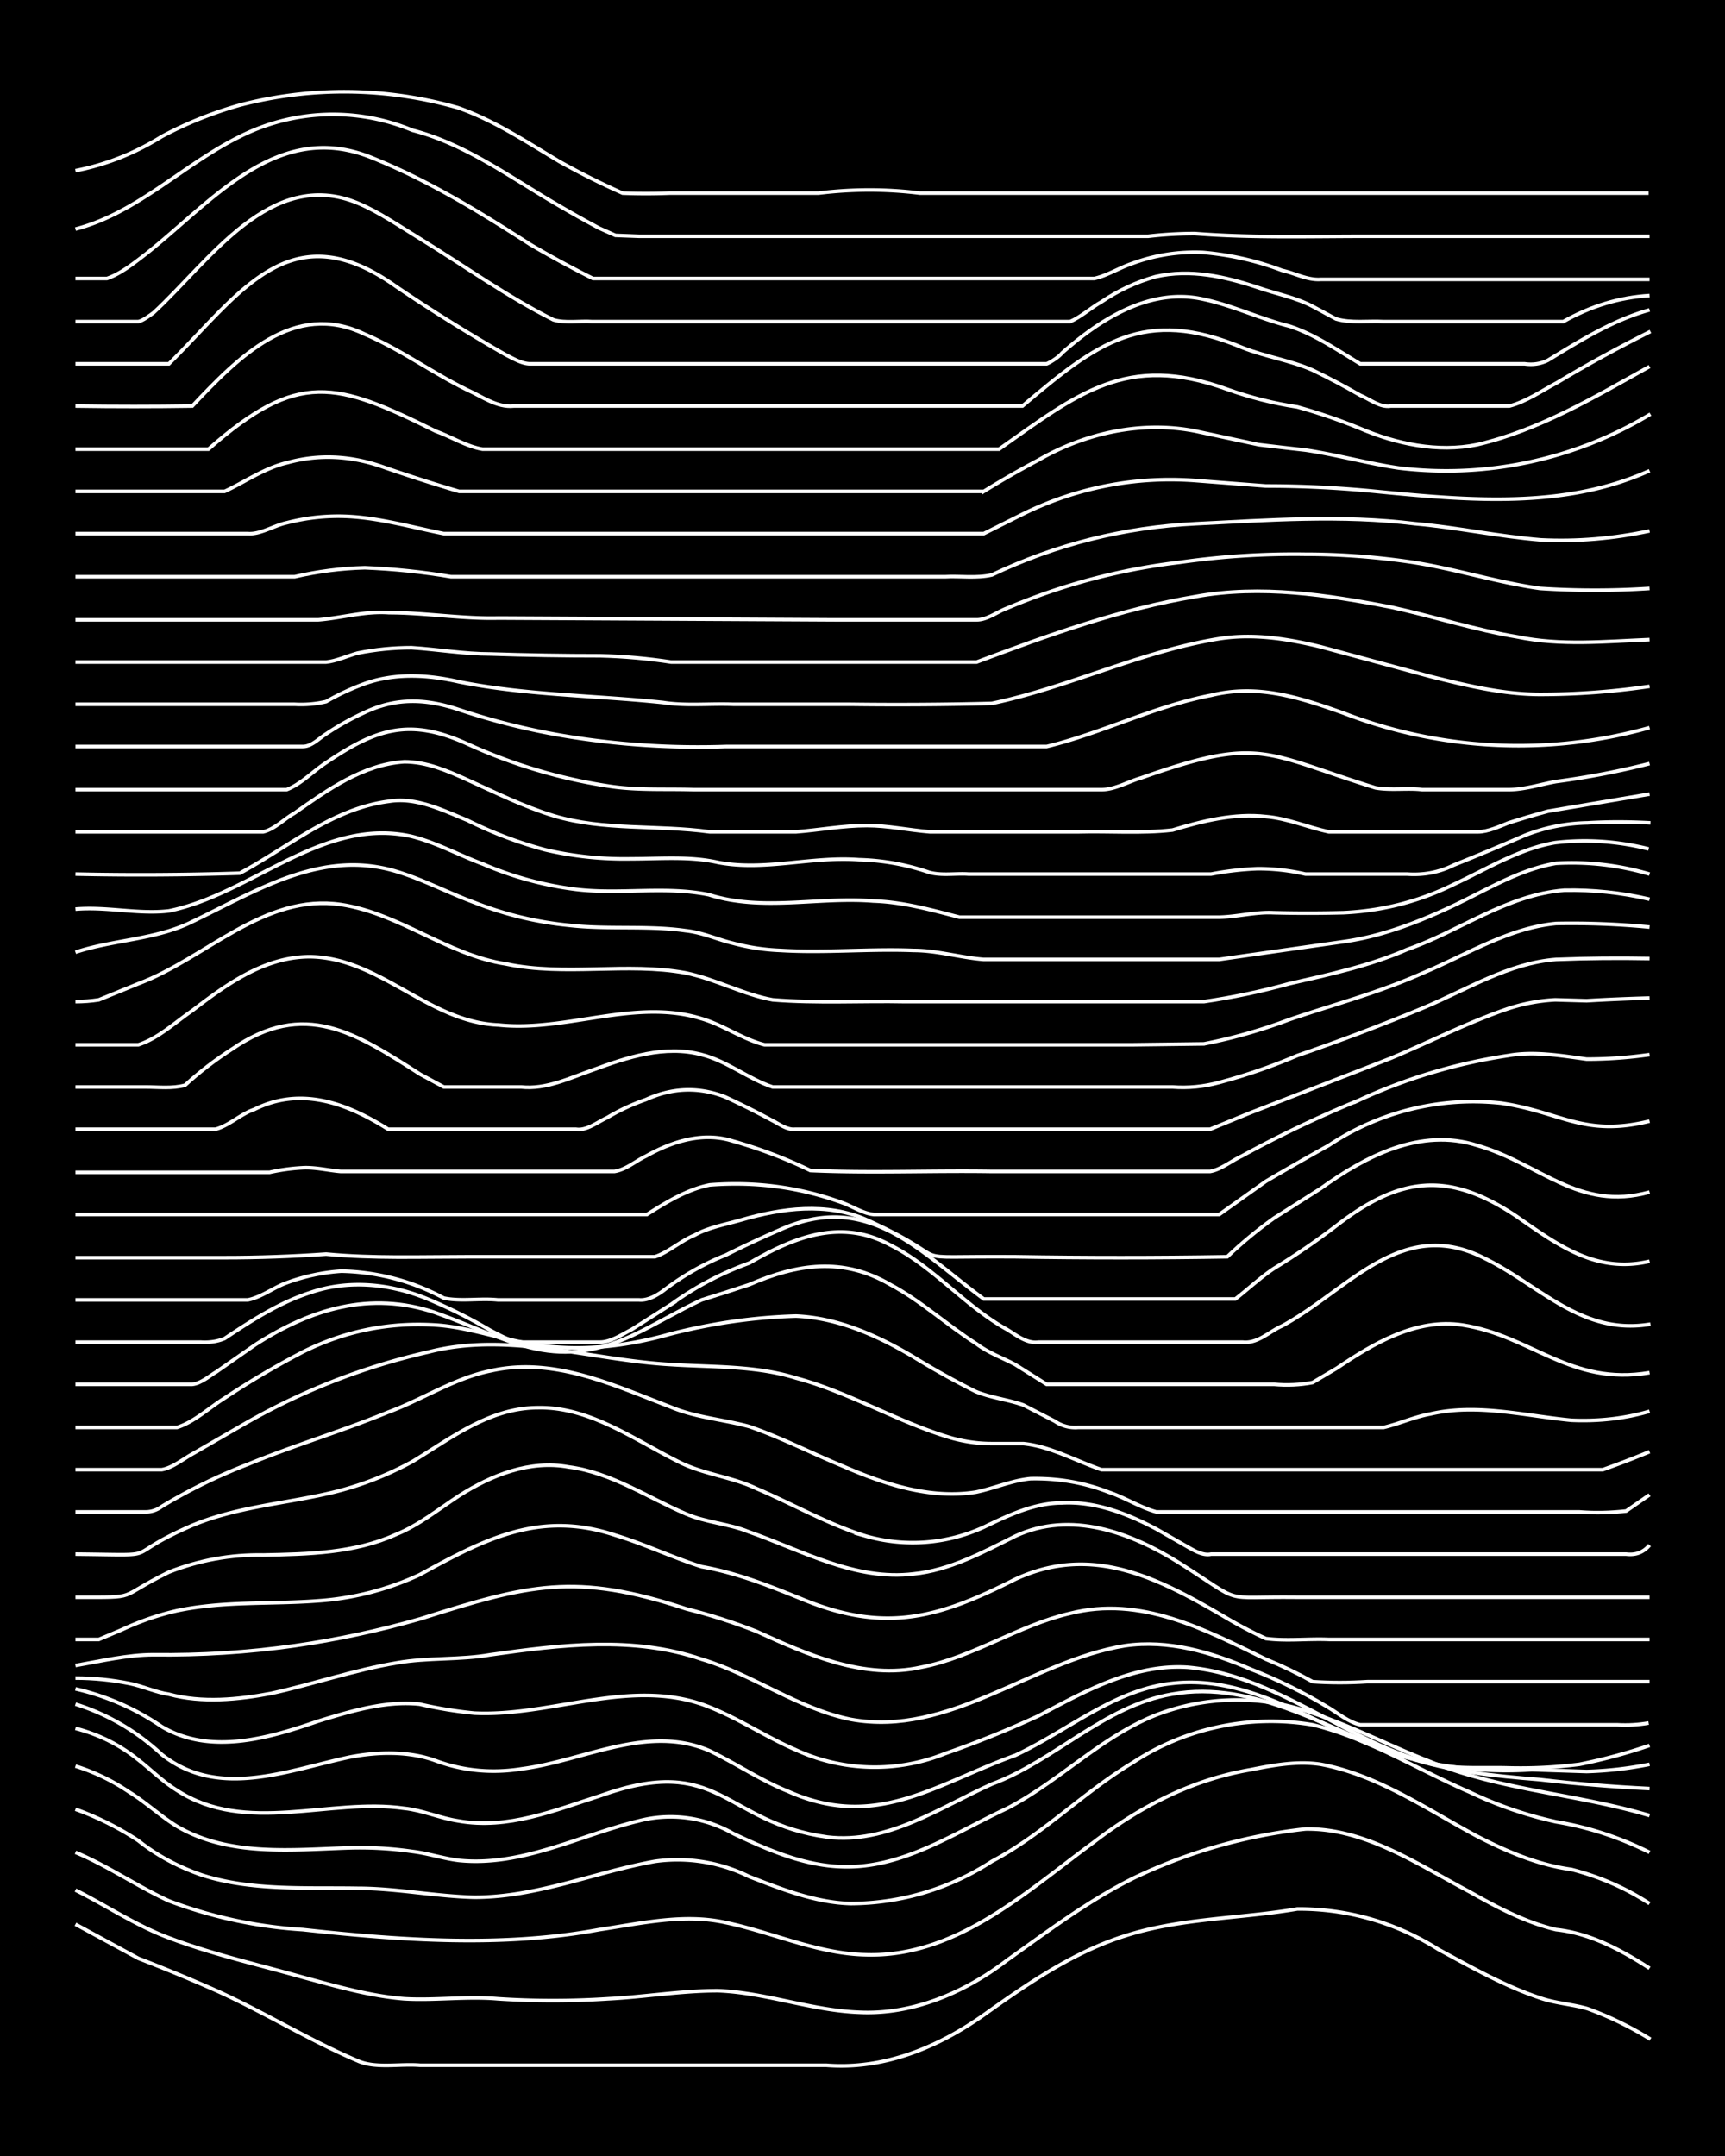 <svg xmlns="http://www.w3.org/2000/svg" id="a" width="1920" height="2400" viewBox="0 0 192 240"><defs><style>.b{fill:none;stroke:#fff;stroke-miterlimit:10;stroke-width:.4px}</style></defs><path d="M0 0h192v240H0z" style="stroke-width:0"/><path d="m8.4 214.2 7 3.8q4.4 1.7 8.7 3.6c5.3 2.4 10.3 5.5 15.7 7.8 2 .9 4.7.3 7 .5H92c6.4.5 12.4-2 17.5-5.6 4.9-3.5 10-7 15.7-8.8 6.2-2 12.8-1.9 19.2-3a29 29 0 0 1 15.7 4.5c3.7 2 7.4 4.1 11.3 5.4 1.7.6 3.6.7 5.3 1.2q3.6 1.3 7 3.4" class="b"/><path d="M8.4 210.4c3.2 1.6 6.2 3.6 9.6 5 5 2 10.4 3.2 15.7 4.7 3.7 1 7.5 2.1 11.3 2.4 3.4.2 7-.3 10.4 0q6.1.4 12.3 0c4-.2 8.1-.9 12.2-.9 5.3.2 10.4 2.2 15.7 2.4 6 .3 11.8-2.2 16.5-5.8 4.5-3.2 9-6.6 14-9.1a59 59 0 0 1 19.2-5.5c6.7-.1 12.6 4 18.3 7 3 1.7 6.2 3.4 9.6 4.2 3.8.4 7.3 2.3 10.4 4.3" class="b"/><path d="M8.4 206.2c3.6 1.5 6.9 3.8 10.4 5.4a51 51 0 0 0 14.9 3.2c11 1.2 22.2 2 33 0 4.7-.7 9.4-1.8 14-.8 5.3 1.1 10.3 3.5 15.7 3.6 10 .3 17.8-7 25.3-12.5 5.2-4 11-7 17.5-8.1 2.5-.5 5.2-1 7.8-.6 6.4 1.2 11.8 5 17.4 8 3.3 1.7 6.8 3.2 10.5 3.7q4.7 1.2 8.7 3.8" class="b"/><path d="M8.4 201.4a33 33 0 0 1 7 3.5q3 2.4 7 3.8c5.5 1.8 11.6 1.4 17.4 1.5 4.3 0 8.7.9 13 1 7 0 13.4-2.8 20.1-4a18 18 0 0 1 10.5 1.7c3.6 1.4 7.4 2.9 11.3 3a29 29 0 0 0 15.7-4.7c5.7-3 10.2-7.7 15.7-11a28 28 0 0 1 20-4.2c6.2 1.5 11.7 5 17.5 7.5q4.6 2.2 9.6 3.3 5.4.9 10.4 3.4" class="b"/><path d="M8.4 196.6q3.2 1 6 2.9c1.8 1.1 3.5 2.7 5.3 3.8 5.8 3.4 12.8 2.6 19.2 2.4q3.5-.1 7 .4c1.7.2 3.5.8 5.2 1 7 .7 13.4-2.8 20-4.4a14 14 0 0 1 10.5 1.4c3.8 1.8 7.9 3.6 12.2 3.7 6.7.2 12.5-3.8 18.3-6.5 5.8-3 10.5-8 16.6-10.4a25 25 0 0 1 17.4-.2c4.5 1.5 8.7 3.7 13.1 5.4 7.8 3.2 16.4 3.6 24.4 6" class="b"/><path d="M8.4 192.4q3.9 1 7 3.5c1.3 1 2.8 2.5 4.3 3.4 7.7 5 17 .8 25.3 2 2 .2 4 1.1 6 1.4 5.5 1 10.8-1.2 15.8-2.8 13.4-4.8 13.7 3 25.3 4.6 6.7.8 12.5-3.3 18.3-5.9 7-2.6 12.5-8.7 20-10 9.4-1.7 17.7 4.2 26.2 7 4.7 1.6 9.8 2.1 14.8 2.5q6 .7 12.2 1" class="b"/><path d="M8.4 189.7q5.4 1.7 9.6 5.6c6.3 5 13.9 1.8 20.9.3 3.1-.6 6.6-.7 9.6.4q4.6 1.7 9.6.9c6.9-.9 14-5 20.9-2 2.9 1.4 5.7 3.3 8.7 4.5 9.8 4.4 16.4-.8 25.3-4 5.8-2.7 11-7.3 17.4-8 9.2-1.1 17 5.4 25.3 8a43 43 0 0 0 14.8 1.6l6.1.2q3.5-.1 7-.8" class="b"/><path d="M8.4 188q5.2 1.2 9.6 4.2c5.4 3.2 11.9 1.3 17.4-.6 3.6-1.1 7.5-2.3 11.3-1.9q3 .7 6.1 1c8.5.4 17-3.8 25.3-1 3.7 1.3 7 3.6 10.5 5.1a21 21 0 0 0 16.6.4q5.2-1.8 10.4-4.2c5.1-2.7 10.6-5.8 16.6-5.4 9.3.8 16.7 7.4 25.3 10.2 3.3 1.3 7 .9 10.4 1q4 .1 7.9-.4 4-.8 7.8-2.1" class="b"/><path d="M8.4 186.8q3 0 6 .6c1.5.3 3 1 4.4 1.2 3.7 1 7.7.6 11.4-.1 4.6-1 9.2-2.6 14-3.4 3.4-.6 7-.3 10.4-.9 7.8-1.1 15.9-2.1 23.5.5 5.7 1.7 10.7 5.5 16.6 6.7 11 2 20.1-6.5 30.5-8.2 4.8-.7 9.6.7 14 2.6q4.6 1.8 8.7 4.3c1 .6 2.2 1.6 3.5 1.9H180q1.8.1 3.5-.2" class="b"/><path d="M8.4 185.4c2.9-.5 5.8-1.2 8.7-1.2q7.9.1 15.7-1 7-1 14-3c12-3.8 17.2-5.2 29.6-1.1q4 1 7.8 2.5c5.7 2.6 12 5.4 18.3 4 5.8-1.1 10.9-4.7 16.6-6 7.9-2 15 1.8 21.8 5.1q2.7 1.1 5.2 2.5 3 .2 6.1 0h31.4" class="b"/><path d="M8.4 182.5H11l2.6-1.1q3-1.4 6.1-2.1c5.2-1.1 10.5-.7 15.7-1.1a32 32 0 0 0 11.3-2.9c7.3-4 13.4-7.2 21.8-4.4 3.3 1 6.4 2.5 9.6 3.5 4 .7 7.7 2.2 11.4 3.7 9.1 3.7 15 2 23.5-2.3 8.6-4 16-.1 23.5 4.3q2.2 1.3 4.4 2.3c2.3.3 4.7 0 7 .1h35.7" class="b"/><path d="M8.4 177.8c7.4 0 4.3.2 10.4-2.8q5.1-2 10.5-1.9c5-.1 10.2-.2 14.8-2.3 2.5-1 4.7-2.8 7-4.3 3.6-2.3 7.9-4 12.2-3.2 4.7.6 8.8 3.4 13 5.2 2.3 1 4.8 1.1 7 2 6 2.1 11.9 5.5 18.4 4.7 4-.4 7.7-2.4 11.3-4.2 6.2-2.9 12.9-.4 18.3 3 7.4 4.7 4.3 3.7 13 3.8h39.3" class="b"/><path d="M8.4 173c10.5.1 4.5.5 13-3.2 4.8-2 10-2.4 14.9-3.5q5-1.1 9.6-3.6c4.3-2.6 8.6-6 14-6 5.7-.1 10.6 3.5 15.6 6 2.7 1.4 6 1.7 8.7 3 4 1.7 8 4 12.2 5.3a19 19 0 0 0 13.1-1c2.7-1.3 5.6-2.7 8.7-2.7 3.7-.2 7.3 1.2 10.5 2.9l3.5 2c.7.4 1.7 1 2.6.8H181q1.6.2 2.6-1" class="b"/><path d="M8.4 168.3h7.8a3 3 0 0 0 1.8-.6 61 61 0 0 1 9.6-4.7c5.1-2.1 10.5-3.7 15.6-5.8 3.8-1.4 7.4-3.8 11.4-4.6 7-1.6 13.7 1.6 20 4 2.8 1.2 5.9 1.4 8.8 2.2 3.5 1.2 7 3 10.4 4.4 4.6 2 9.7 3.7 14.8 2.9 2-.4 4-1.3 6.1-1.5q4.6-.1 8.7 1.5c1.8.6 3.5 1.7 5.3 2.2h47.1q2.5.2 5.2-.1l2.6-1.8" class="b"/><path d="M8.4 163.6H18c1.2-.2 2.4-1.2 3.5-1.8l5.2-3a74 74 0 0 1 21-8.3c8.9-2.3 18 .9 27 1.4 4.6.3 9.4.1 13.9 1.5 6 1.6 11.5 5 17.4 6.7q2.2.6 4.4.6h3.5c3 .3 5.8 1.9 8.7 2.9h55.8q2.8-1 5.2-2" class="b"/><path d="M8.4 158.9h11.3c1.9-.6 3.6-2.2 5.2-3.2q4.2-2.8 8.8-5.2 7-3.5 14.8-3c3.2.2 6.4 1.3 9.6 1.9 5.5 1.2 11.2.6 16.5-.9q7-1.8 14-2c4.7.2 9.1 2.2 13 4.5q3.4 2.1 7 3.9c1.7.7 3.6.9 5.3 1.5l3.5 1.8a4 4 0 0 0 2.6.7h34c1.7-.4 3.5-1.2 5.2-1.5 5.2-1.2 10.5.2 15.7.7q4.6.2 8.7-1" class="b"/><path d="M8.4 154.1h13c1-.1 2-1 2.7-1.4l4.3-3c6.2-4 12.8-6 20-3.6 8.2 2.9 13 6.7 21.9 2.6 2.6-1.2 5.2-2.8 7.8-4q2.6-.8 5.3-1.7c5.3-2.3 10.4-3.1 15.7 0 3.4 1.8 6.3 4.5 9.6 6.6 1.3 1 3 1.6 4.3 2.3l3.5 2.2h25.3q2.2.2 4.3-.2l2.7-1.6c4-2.7 8.8-5.6 14-4.8 7.7 1.2 12 6.8 20.8 5.3" class="b"/><path d="M8.4 149.4h13.9q1.5.1 2.7-.4c3-2 6.1-4 9.5-5.1 4.3-1.5 9-1 13.1.7q3.6 1.5 7 3.5c1 .5 2.3 1.3 3.5 1.3h8.7c1.2 0 2.5-.9 3.5-1.4l4.4-2.8a35 35 0 0 1 8.7-4.6c5-2.9 10.2-5 15.7-2 4.8 2.4 8.3 6.8 13 9.4 1 .6 2.2 1.6 3.5 1.4h22.7c1.7.2 3-1.2 4.4-1.8 7.4-4 13.3-12.3 22.6-7.5 6.1 3 10.8 8.6 18.4 7.3" class="b"/><path d="M8.4 144.7h19.2c1.5-.3 2.9-1.4 4.3-1.9q3-1.1 6.1-1.3a25 25 0 0 1 11.4 3c1.9.4 4 0 6 .2h15.7c1 .1 2-.5 2.7-1a29 29 0 0 1 7-4q3-1.5 6-2.8c9.8-4.4 15.5 2.4 22.7 7.7h28c1.3-1 2.8-2.4 4.3-3.4a79 79 0 0 0 7-4.8c7-5.4 12.4-6.1 20-1 4.6 3.2 8.9 6.4 14.8 5" class="b"/><path d="M8.4 140H25q5.6 0 11.3-.4c5.2.5 10.5.3 15.7.3h20.9c1.5-.5 2.9-1.8 4.4-2.4 1.6-.9 3.5-1.2 5.2-1.7 4.5-1.3 9.5-2 14 0 11 5 2.7 4 16.5 4.1q11.7.2 23.6 0 2.4-2.3 5.2-4.3l5.2-3.3c5-3.6 11.1-6.8 17.4-4.8 7 2 11.3 7.4 19.2 5.2" class="b"/><path d="M8.4 135.2H72c2.2-1.4 4.5-2.8 7-3.3q7.7-.6 14.8 2c1.1.4 2.3 1.2 3.5 1.3h38.4l5.2-3.7q3.4-2 7-4a29 29 0 0 1 19.2-4.7c6.7 1 9.2 3.8 16.5 2" class="b"/><path d="M8.4 130.5H30q1.8-.4 3.6-.5c1.4-.1 3 .3 4.3.4h30.5c1.3-.2 2.4-1.2 3.5-1.7 3-1.7 6.4-2.7 9.6-1.7q4.6 1.3 8.7 3.3c6.7.3 13.4 0 20 .1h24.5c1.2-.2 2.4-1.2 3.5-1.7q6.4-3.5 13-6.2a61 61 0 0 1 16.7-5c2.8-.5 5.8 0 8.7.4q3.5 0 7-.5" class="b"/><path d="M8.4 125.7H24c1.5-.4 2.8-1.7 4.3-2.2 5.2-2.6 10.3-.7 14.9 2.2h20.9c1.2.2 2.4-.8 3.5-1.3q2-1.2 4.3-2 4.4-2 8.8-.3 2.6 1.2 5.2 2.6c.8.4 1.7 1.1 2.6 1h37.5q4.4 0 8.7 0l4.4-1.8 15.7-6.1c4.3-1.8 8.6-4 13-5.5a20 20 0 0 1 5.3-1l3.5.1q3.4-.2 7-.3" class="b"/><path d="M8.4 121h7.8c1.4 0 3 .2 4.4-.2q2.4-2.2 5.2-4c8.1-5.6 13.8-1.8 21 2.8l2.6 1.4H58c2.8.3 5.4-1 8-1.9 3.8-1.4 8-2.8 12.1-1.7 2.8.7 5.2 2.7 7.9 3.6h44.5q2.6.2 5.2-.5 4.5-1.2 8.7-3 7-2.4 14-5.3c4.8-2 9.5-5 14.8-5.4q5.2-.2 10.4-.1" class="b"/><path d="M8.4 116.3h7c2.2-.7 4.1-2.5 6-3.8 3.9-3 8.1-6 13.1-6 7.8.1 13.2 7.3 21 7.6 7.5.8 15.2-3 22.6-.7 2.4.7 4.6 2.3 7 2.9h41l7.9-.1a59 59 0 0 0 9.5-2.7c5-1.7 10-3 14.9-5.2 4.8-2 9.5-5 14.8-5.5q5.2-.1 10.4.4" class="b"/><path d="M8.4 111.5q1.3 0 2.6-.2l4.4-1.8c7.5-2.8 14-10.1 22.6-8.8 6.5 1 11.8 5.6 18.3 6.6 6.6 1.4 13.5-.2 20 1 3.4.7 6.4 2.4 9.7 3 4.9.4 9.9.1 14.8.2H134q4.8-.7 9.5-2c4.4-1 9-2 13.1-3.8 5.8-2 11.1-6.1 17.5-6.6q4.8-.1 9.5 1" class="b"/><path d="M8.4 106c4.2-1.4 9-1.4 13-3.4 7.3-3.5 14.4-8.1 22.7-5.6 3 .9 5.8 2.4 8.8 3.5a39 39 0 0 0 10.4 2.5c4.3.5 8.8 0 13 .6 1.9.2 3.6 1 5.3 1.4q2.6.7 5.3.8c4.9.3 9.9-.2 14.8 0 2.6 0 5.2.8 7.8 1h26.2q7-1 14-2c4.2-.6 8.3-2.2 12.1-4s7.3-4 11.4-4.7q5.3-.3 10.4 1.2" class="b"/><path d="M8.4 101.2c3.5-.3 7 .6 10.4.2 9.3-1.9 17.1-10.5 27-8.3 2.8.7 5.3 2.1 8 3.1A38 38 0 0 0 64.1 99c4.9.6 10-.4 14.8.6 6 1.9 12.2.2 18.3.7 3.3.1 6.5 1 9.6 1.8h28.7c2 0 4.2-.6 6.2-.5q3.8.1 7.8 0 6.5-.3 12.2-3.1c3.7-1.7 7.3-4 11.4-4.7q5.2-.6 10.4.7" class="b"/><path d="M8.4 97.3q9 .2 18.3-.1c5.4-2.9 10.3-7.2 16.6-8 3-.5 6 1 8.7 2.1q4.2 2.1 8.7 3.3 4.7 1.1 9.6 1c3.2 0 6.5-.3 9.6.4 5.2 1 10.4-.7 15.7-.3q4 .1 7.8 1.4c1.4.4 3 .1 4.4.2h27q2.6-.5 5.2-.6 2.7 0 5.3.6h11.3q2.8.2 5.2-1 4-1.6 7.9-3.3a20 20 0 0 1 7-1.4q3.3-.2 7 0" class="b"/><path d="M8.4 92.6h20.9c1.3-.3 2.4-1.5 3.5-2.1 3.7-2.6 7.6-5.4 12.2-5.7 2.5 0 4.8 1 7 2 3.1 1.4 6.3 3 9.6 4 5.6 1.7 11.6 1 17.4 1.8h9.6c2.6-.2 5.2-.7 7.9-.7 2.3 0 4.6.5 7 .7H120c3.5-.1 7 .2 10.5-.2 3.3-1 6.9-1.9 10.4-1.5 2.4.2 4.7 1.2 7 1.7h16.6c1.1 0 2.4-.6 3.4-1q2.2-.7 4.4-1.3l11.3-1.9" class="b"/><path d="M8.4 87.9h23.5c1.6-.6 3-2.1 4.4-3 5.6-3.8 9.3-5 15.7-2.1a59 59 0 0 0 15.7 4.7c3.1.5 6.4.3 9.5.4h45.4c1.5 0 3-.9 4.4-1.3 13.3-4.7 13.6-2.8 26.1 1.1 1.7.3 3.6 0 5.2.2h9.6c1.8 0 3.6-.6 5.3-.9q5.3-.7 10.4-2" class="b"/><path d="M8.4 83.1h25.3c1 0 1.8-.9 2.6-1.4a30 30 0 0 1 4.3-2.4c3.6-1.7 6.9-1.5 10.5-.3q6 2 12.2 3 8.7 1.4 17.5 1.1h35.7c6.2-1.5 12-4.5 18.3-5.7 5.3-1.3 10 .3 14.8 2a54 54 0 0 0 34 1.6" class="b"/><path d="M8.4 78.4h24.4q1.8.1 3.5-.3a28 28 0 0 1 4.3-2c3.4-1.2 7-1 10.5-.2 7.5 1.5 15.1 1.5 22.7 2.3 2.5.4 5.2.1 7.8.2h13.1q7.9.1 15.7-.1c8.6-1.8 16.6-5.8 25.3-7.2 3.8-.6 7.6 0 11.3.9l12.2 3.3c4 1 8.1 2 12.2 2q6.1 0 12.2-.9" class="b"/><path d="M8.4 73.7h27.9c1.1-.1 2.4-.7 3.5-1q3-.6 6-.6c3 .2 5.9.7 8.8.7q6.1.2 12.2.2 4 .1 7.9.7h34c8-3 16-5.9 24.4-7.3 7.2-1.3 14.6-.2 21.8 1.2 4.6 1 9.2 2.5 14 3.3 4.8 1 9.8.5 14.7.3" class="b"/><path d="M8.4 69h27c2.6-.2 5.2-1 7.9-.8 4 0 8.1.7 12.2.6L93 69h15.7c1.2 0 2.3-.9 3.4-1.3a70 70 0 0 1 19.2-5.1q7-1 14-.9 5.6 0 11.3.8c5 .7 9.8 2.3 14.8 3q6.1.4 12.2 0" class="b"/><path d="M8.4 64.2h24.4q3.9-.9 7.8-1 4.9.2 9.6 1h55c1.6-.1 3.5.2 5.2-.2q10.7-5.1 22.7-5.7c8-.4 16.3-1 24.4 0 4.6.4 9.2 1.4 14 1.8q6 .3 12.1-1" class="b"/><path d="M8.4 59.4h19.2c1.4.1 2.9-.9 4.3-1.2q3.5-.9 7-.7c3.5.2 7 1.2 10.5 1.9h60.1l4.4-2.2a37 37 0 0 1 19.2-3.7l7.8.6q6.1 0 12.2.6c10.2 1 21 2 30.5-2.3" class="b"/><path d="M8.4 54.7H25c2.2-1 4.4-2.6 7-3.2q5.1-1.4 10.4.4 4.3 1.5 8.7 2.8h58.4a106 106 0 0 1 6.1-3.5c5.2-3 11.5-4.4 17.5-3.2l7 1.5q2.5.3 5.2.6c3.4.5 7 1.5 10.4 2a44 44 0 0 0 28-6" class="b"/><path d="M8.4 50h14.8c10-8.8 14.2-7.5 25.3-2 1.7.6 3.4 1.7 5.2 2h57.5c8.8-6.2 14.2-10.7 25.3-6.7q3.9 1.4 7.9 2 3.6 1 7 2.4c4 1.7 8.6 2.7 13 1.8 6.9-1.6 13.1-5.3 19.2-8.7" class="b"/><path d="M8.4 45.2q6.5.1 13 0c5.1-5.4 11.3-11.8 19.2-8 4 1.7 7.5 4.3 11.4 6.2 1.6.7 3.3 2 5.2 1.8h56.6c8.3-7 13.5-11.1 24.5-6.5 2.5 1 5.3 1.4 7.8 2.5q2.7 1.3 5.3 2.8c1 .4 2.2 1.4 3.4 1.2H168c1.9-.5 3.6-1.7 5.3-2.6q5-3 10.4-5.7" class="b"/><path d="M8.4 40.5h10.4c8-7.9 13.5-17 25.3-8.6a185 185 0 0 0 12.2 7.6c.8.4 1.8 1 2.7 1h57.5c.5-.2 1.4-.8 1.7-1.2 4.3-3.8 9.8-7.3 15.7-6 3.3.7 6.4 2.2 9.6 3 2.8.9 5.4 2.7 7.9 4.2h18.3q1.4.2 2.6-.4c3.6-2.2 7.3-4.5 11.3-5.6" class="b"/><path d="M8.4 35.8h7c.5-.1 1.3-.7 1.7-1 6.2-5.7 13-16.2 22.7-12.2 2.4 1 4.7 2.6 7 4 4.9 3 9.6 6.4 14.8 9 1.3.4 3 .1 4.3.2h53.2c1.2-.5 2.4-1.6 3.5-2.2q2.8-1.9 6-2.8c3.9-.9 7.8 0 11.4 1.2 2 .7 4.2 1.1 6.1 2.1l2.6 1.4c1.7.5 3.6.2 5.3.3h20q4.6-2.6 9.6-2.9" class="b"/><path d="M8.4 31h3.5c1.5-.5 3-1.7 4.3-2.7 7.5-5.9 14.7-15.1 25.3-10.7 6.2 2.5 11.9 6 17.5 9.6q3.4 2 7 3.8h55.8c1.4-.3 2.8-1.2 4.3-1.7a20 20 0 0 1 7.8-1.2q4.6.4 8.8 2c1.4.3 2.8 1.1 4.3 1h36.6" class="b"/><path d="M8.4 25.5c6.9-1.8 12-7.2 18.3-10.3a23 23 0 0 1 19.2-.7c5.4 1.4 10 4.6 14.8 7.5q3 1.8 6 3.4l1.8.8 2.6.1h56.7q2.6-.3 5.2-.3c6.4.5 12.8.3 19.2.3h31.4" class="b"/><path d="M8.4 19q5.1-1 9.6-3.8 4.1-2.2 8.7-3.5A46 46 0 0 1 51 12c4 1.4 7.6 3.8 11.3 6q3.4 1.9 7 3.5 2.6.1 5.2 0h16.6q5.7-.7 11.3 0h81.1" class="b"/></svg>